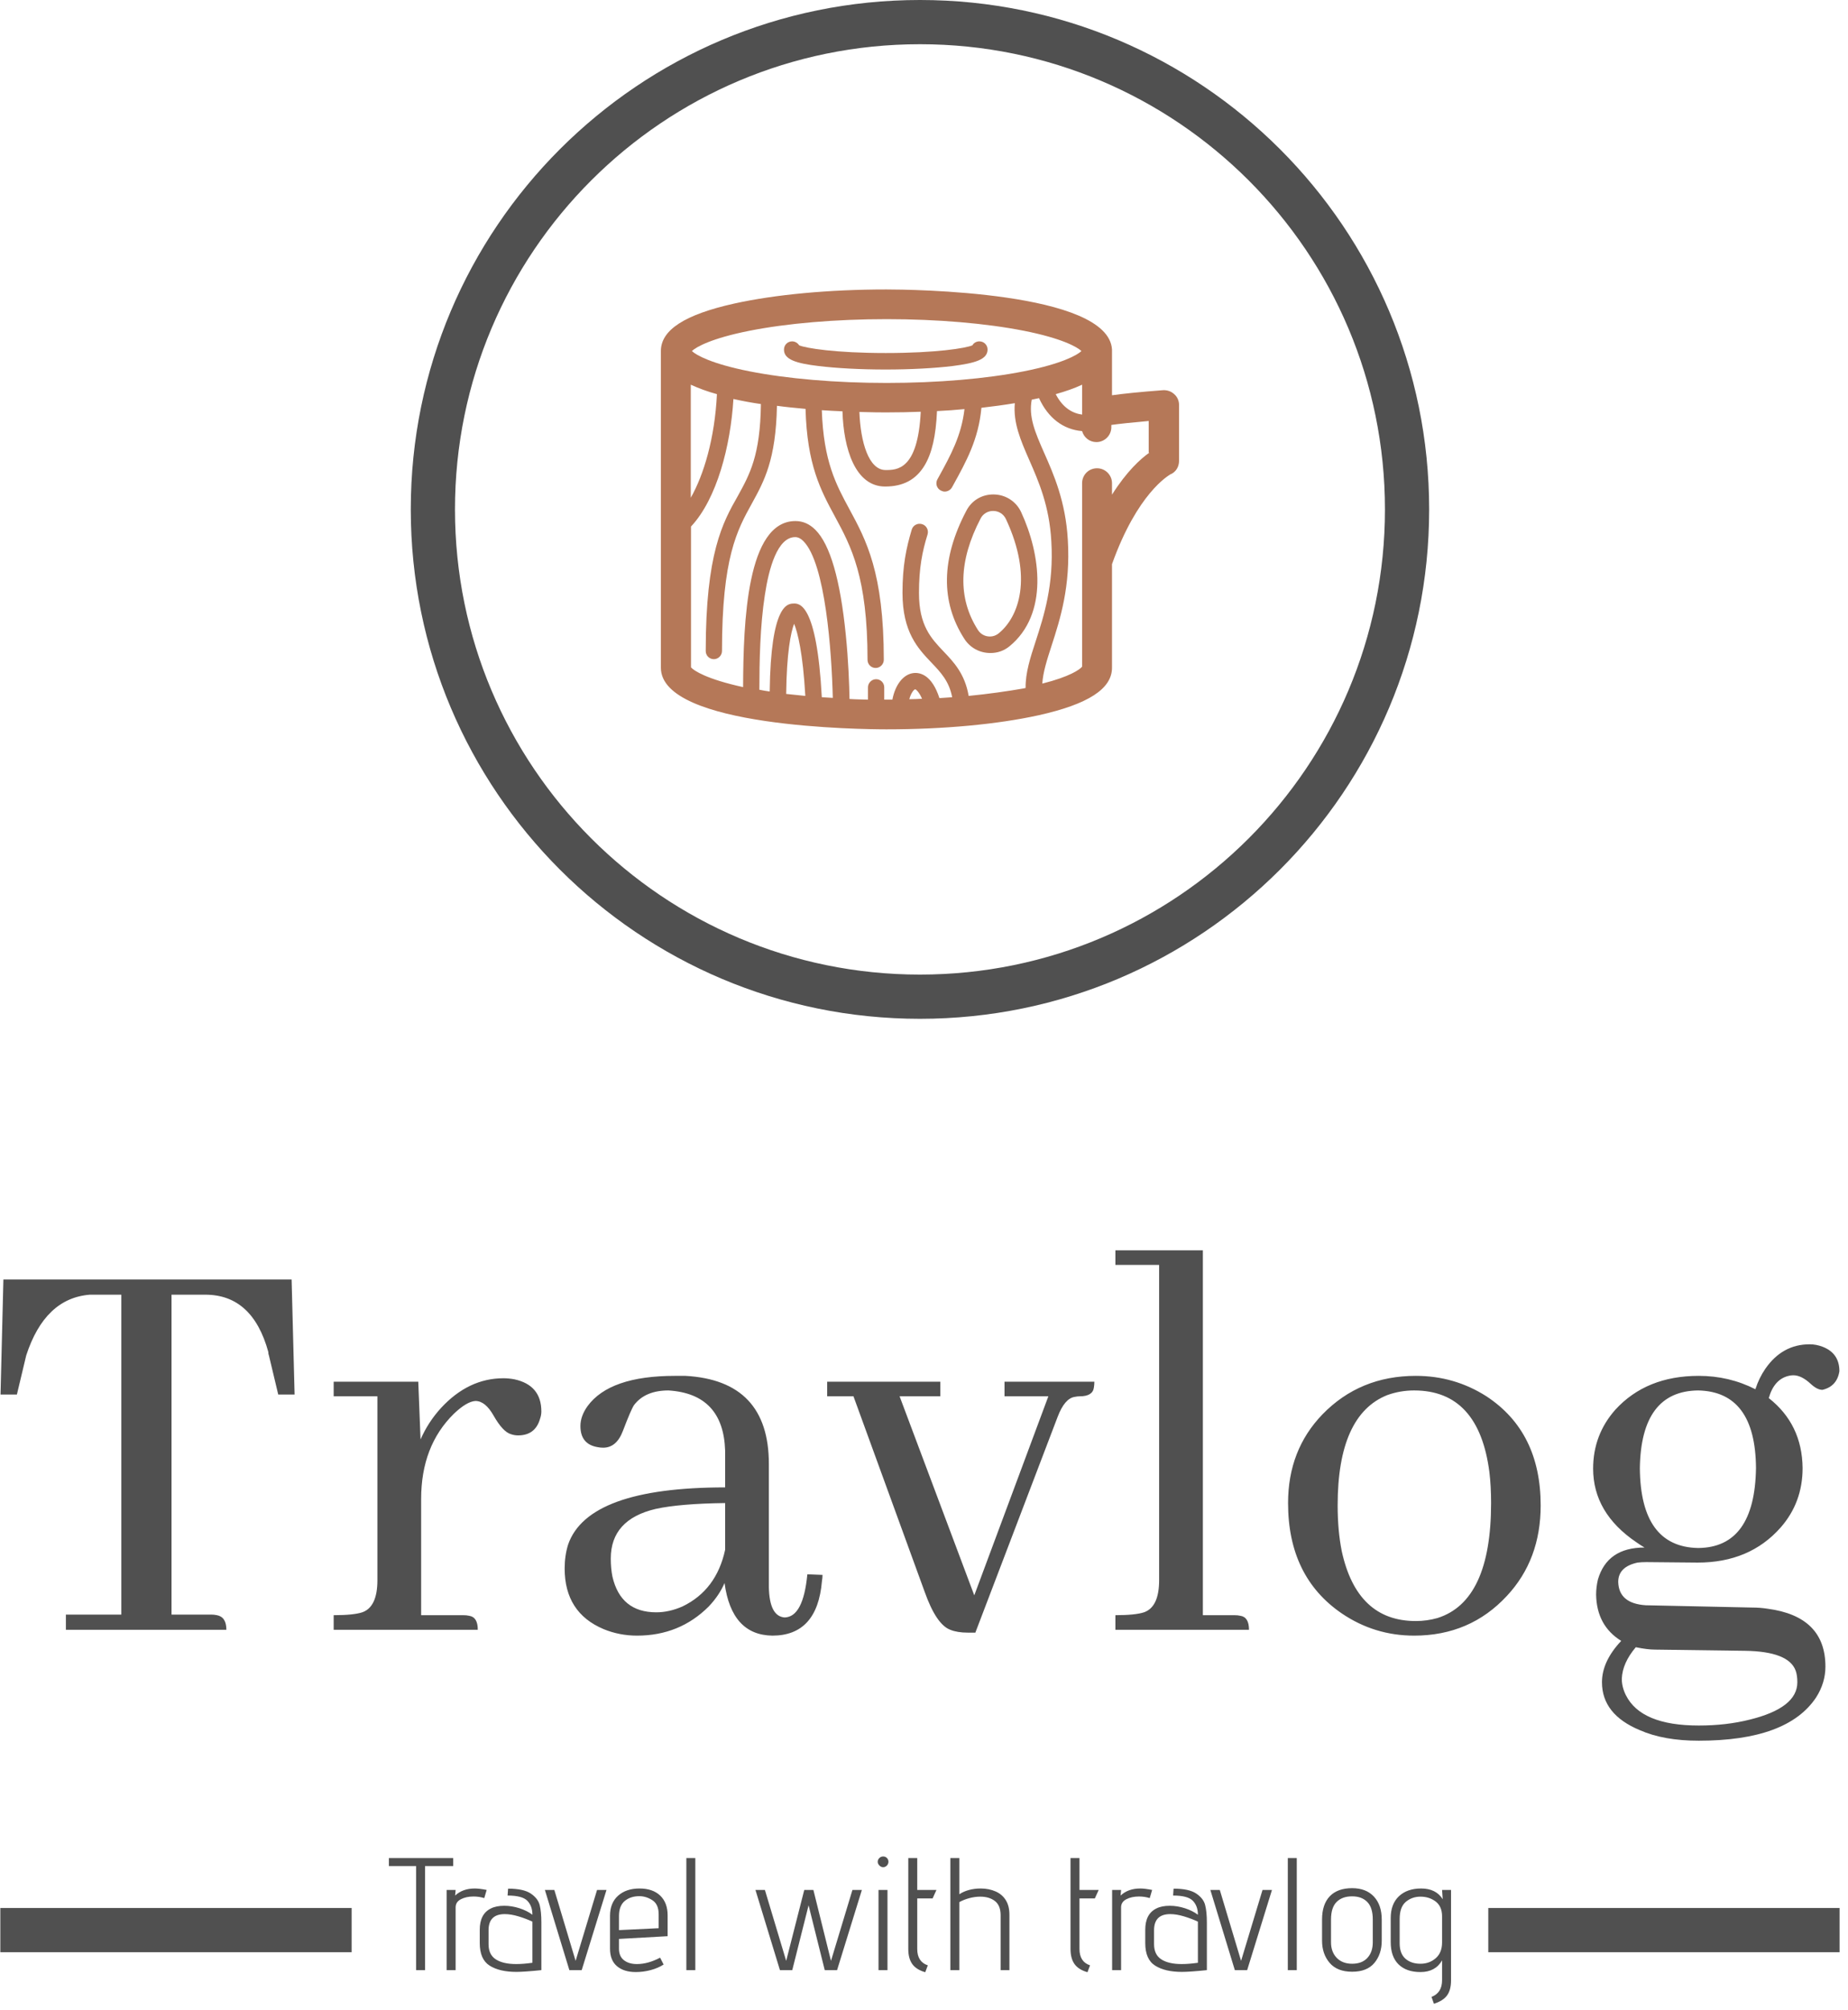 <svg xmlns="http://www.w3.org/2000/svg" version="1.1" xmlns:xlink="http://www.w3.org/1999/xlink" xmlns:svgjs="http://svgjs.dev/svgjs" width="1500" height="1631" viewBox="0 0 1500 1631"><g transform="matrix(1,0,0,1,-3.28,-2.631)"><svg viewBox="0 0 228 248" data-background-color="#ebe3d6" preserveAspectRatio="xMidYMid meet" height="1631" width="1500" xmlns="http://www.w3.org/2000/svg" xmlns:xlink="http://www.w3.org/1999/xlink"><g id="tight-bounds" transform="matrix(1,0,0,1,0.499,0.4)"><svg viewBox="0 0 227.003 247.2" height="247.2" width="227.003"><g><svg viewBox="0 0 395.52 430.71" height="247.2" width="227.003"><g transform="matrix(1,0,0,1,0,268.762)"><svg viewBox="0 0 395.52 161.948" height="161.948" width="395.52"><g id="textblocktransform"><svg viewBox="0 0 395.52 161.948" height="161.948" width="395.52" id="textblock"><g><rect width="75.544" height="9.506" y="141.366" fill="#505050" data-fill-palette-color="tertiary"></rect><rect width="75.544" height="9.506" y="141.366" x="319.976" fill="#505050" data-fill-palette-color="tertiary"></rect></g><g><svg viewBox="0 0 395.52 105.405" height="105.405" width="395.52"><g transform="matrix(1,0,0,1,0,0)"><svg width="395.52" viewBox="1.71 -31.74 153.89 41.02" height="105.405" data-palette-color="#505050"><path d="M7.18 0L20.61 0Q20.61-1.07 19.82-1.22L19.82-1.22Q19.58-1.27 19.34-1.27L19.34-1.27 16.02-1.27 16.02-28.03 18.85-28.03Q22.8-28.03 24.12-23.24L24.12-23.24Q24.12-23.05 24.17-22.95L24.17-22.95 24.95-19.68 26.32-19.68 26.07-29.3 1.95-29.3 1.71-19.68 3.08-19.68 3.86-22.95Q5.42-27.73 9.18-28.03L9.18-28.03 11.82-28.03 11.82-1.27 7.18-1.27 7.18 0ZM40.43-1.22L40.43-1.22 36.91-1.22 36.91-10.94Q36.91-15.38 39.65-18.07L39.65-18.07Q40.72-19.09 41.45-19.14L41.45-19.14Q42.28-19.14 42.97-17.92L42.97-17.92Q43.75-16.55 44.43-16.36L44.43-16.36Q44.72-16.26 45.02-16.26L45.02-16.26Q46.48-16.26 46.87-17.68L46.87-17.68Q46.97-17.97 46.97-18.26L46.97-18.26Q46.97-20.46 44.72-20.95L44.72-20.95Q44.24-21.04 43.8-21.04L43.8-21.04Q40.87-21.04 38.57-18.55L38.57-18.55Q37.5-17.38 36.86-15.92L36.86-15.92 36.67-20.75 29.59-20.75 29.59-19.53 33.25-19.53 33.25-4.15Q33.25-1.9 31.98-1.46L31.98-1.46Q31.25-1.22 29.59-1.22L29.59-1.22 29.59 0 41.65 0Q41.65-1.07 40.92-1.17L40.92-1.17Q40.72-1.22 40.43-1.22ZM66.3 0.49L66.3 0.49Q70.06 0.49 70.45-4.05L70.45-4.05Q70.5-4.35 70.5-4.59L70.5-4.59 69.23-4.64Q68.89-1.07 67.33-1.03L67.33-1.03Q66.06-1.12 66.01-3.56L66.01-3.56 66.01-13.87Q66.01-20.85 59.03-21.24L59.03-21.24Q58.59-21.24 58.15-21.24L58.15-21.24Q52.68-21.24 50.83-18.7L50.83-18.7Q50.24-17.87 50.24-17.04L50.24-17.04Q50.24-15.53 51.66-15.28L51.66-15.28Q51.9-15.23 52.14-15.23L52.14-15.23Q53.27-15.23 53.8-16.65L53.8-16.65Q54.49-18.46 54.73-18.8L54.73-18.8Q55.66-20.02 57.61-20.02L57.61-20.02Q62.2-19.73 62.35-14.99L62.35-14.99 62.35-11.91Q50.87-11.91 49.21-7.13L49.21-7.13Q48.92-6.2 48.92-5.13L48.92-5.13Q48.92-1.42 52.19-0.05L52.19-0.05Q53.51 0.49 54.98 0.49L54.98 0.49Q58.54 0.49 60.98-1.95L60.98-1.95Q61.86-2.88 62.3-3.91L62.3-3.91Q62.89 0.44 66.3 0.49ZM56.59-1.46L56.59-1.46Q53.61-1.46 52.92-4.44L52.92-4.44Q52.78-5.13 52.78-5.96L52.78-5.96Q52.78-9.23 56.54-10.11L56.54-10.11Q58.54-10.55 62.35-10.6L62.35-10.6 62.35-6.69Q61.62-3.32 58.78-1.95L58.78-1.95Q57.66-1.46 56.59-1.46ZM76.95-19.53L80.36-19.53 80.36-20.75 70.89-20.75 70.89-19.53 73.09-19.53 79.05-3.17Q80.02-0.44 81.19 0L81.19 0Q81.78 0.24 82.66 0.24L82.66 0.24 83.29 0.24 90.18-17.82Q90.76-19.34 91.59-19.48L91.59-19.48Q91.84-19.53 92.03-19.53L92.03-19.53Q93.11-19.53 93.21-20.26L93.21-20.26Q93.25-20.51 93.25-20.75L93.25-20.75 85.73-20.75 85.73-19.53 89.4-19.53 83.2-2.88 76.95-19.53ZM104.97-1.22L104.97-1.22 102.33-1.22 102.33-31.74 95.01-31.74 95.01-30.52 98.67-30.52 98.67-4.15Q98.67-1.9 97.4-1.46L97.4-1.46Q96.67-1.22 95.01-1.22L95.01-1.22 95.01 0 106.19 0Q106.19-1.07 105.46-1.17L105.46-1.17Q105.26-1.22 104.97-1.22ZM113.61-10.4L113.61-10.4Q113.61-17.97 117.76-19.63L117.76-19.63Q118.84-20.02 120.01-20.02L120.01-20.02Q125.43-20.02 126.31-13.18L126.31-13.18Q126.45-12.01 126.45-10.6L126.45-10.6Q126.45-2.39 121.96-0.98L121.96-0.98Q121.08-0.73 120.15-0.73L120.15-0.73Q115.22-0.73 113.95-6.59L113.95-6.59Q113.61-8.3 113.61-10.4ZM120.15-21.24L120.15-21.24Q115.47-21.24 112.34-18.02L112.34-18.02Q109.46-15.04 109.46-10.6L109.46-10.6Q109.46-4.44 113.95-1.37L113.95-1.37Q116.69 0.49 120.01 0.49L120.01 0.49Q124.69 0.49 127.77-2.83L127.77-2.83Q130.6-5.86 130.6-10.4L130.6-10.4Q130.6-16.55 126.06-19.53L126.06-19.53Q123.38-21.24 120.15-21.24ZM138.9-13.53L138.9-13.53Q139-19.97 143.78-20.02L143.78-20.02Q148.57-19.92 148.62-13.53L148.62-13.53Q148.52-6.88 143.78-6.84L143.78-6.84Q138.95-6.93 138.9-13.53ZM143.83-21.24L143.83-21.24Q139.44-21.24 136.85-18.41L136.85-18.41Q134.99-16.31 134.99-13.48L134.99-13.48Q134.99-9.77 138.61-7.32L138.61-7.32Q138.95-7.08 139.29-6.88L139.29-6.88Q136.17-6.88 135.39-4.2L135.39-4.2Q135.24-3.56 135.24-2.93L135.24-2.93Q135.29-0.34 137.34 0.93L137.34 0.93Q135.73 2.64 135.73 4.39L135.73 4.39Q135.73 7.08 138.9 8.4L138.9 8.4Q140.9 9.28 143.83 9.28L143.83 9.28Q151.25 9.28 153.65 5.66L153.65 5.66Q154.43 4.44 154.43 3.08L154.43 3.08Q154.43-1.12 149.59-1.76L149.59-1.76Q148.96-1.86 148.28-1.86L148.28-1.86 139.39-2.05Q137.14-2.2 137.09-4L137.09-4Q137.09-5.27 138.71-5.62L138.71-5.62Q139.05-5.66 139.44-5.66L139.44-5.66 143.74-5.62Q148.08-5.62 150.67-8.54L150.67-8.54Q152.52-10.64 152.52-13.53L152.52-13.53Q152.48-17.19 149.69-19.38L149.69-19.38Q150.13-20.95 151.35-21.24L151.35-21.24Q151.55-21.29 151.74-21.29L151.74-21.29Q152.43-21.29 153.21-20.56L153.21-20.56Q153.74-20.07 154.18-20.07L154.18-20.07Q155.4-20.36 155.6-21.63L155.6-21.63Q155.6-23.14 154.18-23.68L154.18-23.68Q153.65-23.88 153.11-23.88L153.11-23.88Q150.82-23.88 149.4-21.83L149.4-21.83Q148.86-21.04 148.57-20.12L148.57-20.12Q146.37-21.24 143.83-21.24ZM143.83 8.01L143.83 8.01Q139 8.01 137.73 5.47L137.73 5.47Q137.39 4.79 137.39 4.1L137.39 4.1Q137.44 2.78 138.56 1.46L138.56 1.46Q139.54 1.66 140.17 1.66L140.17 1.66 147.69 1.76Q151.35 1.81 151.94 3.42L151.94 3.42Q152.08 3.81 152.08 4.39L152.08 4.39Q152.08 6.54 148.08 7.52L148.08 7.52Q146.13 8.01 143.83 8.01Z" opacity="1" transform="matrix(1,0,0,1,0,0)" fill="#505050" class="wordmark-text-0" data-fill-palette-color="primary" id="text-0"></path></svg></g></svg></g><g transform="matrix(1,0,0,1,75.544,130.289)"><svg viewBox="0 0 244.431 31.66" height="31.66" width="244.431"><g transform="matrix(1,0,0,1,8,0)"><svg width="228.431" viewBox="0 -35.5 331.86 46" height="31.66" data-palette-color="#505050"><path d="M8.5 0L8.5-32.5 0-32.5 0-35 20.1-35 20.1-32.5 11.3-32.5 11.3 0 8.5 0ZM18.05 0L18.05-25.05 20.85-25.05 20.7-23.3Q23.05-25.5 26.85-25.5L26.85-25.5Q28.2-25.5 30.55-25.05L30.55-25.05 29.8-22.5Q28.2-23 26.45-23L26.45-23Q24.15-23 22.5-22.15 20.85-21.3 20.85-19.6L20.85-19.6 20.85 0 18.05 0ZM47.64 0Q42.24 0.55 39.84 0.55L39.84 0.55Q34.59 0.55 31.49-1.4 28.39-3.35 28.39-8.45L28.39-8.45 28.39-12.6Q28.39-17.55 31.84-19.25L31.84-19.25Q33.49-20.1 36.05-20.1L36.05-20.1Q38.39-20.1 40.8-19.33 43.2-18.55 44.84-17.3L44.84-17.3Q44.84-20.05 43.24-21.68 41.64-23.3 37.09-23.3L37.09-23.3 37.24-25.45Q42.05-25.45 44.32-23.93 46.59-22.4 47.12-20.3 47.64-18.2 47.64-14.9L47.64-14.9 47.64 0ZM44.84-15.15Q42.8-16.1 40.47-16.8 38.14-17.5 36.2-17.5L36.2-17.5Q31.14-17.5 31.14-12.45L31.14-12.45 31.14-8.1Q31.14-4.85 33.39-3.38 35.64-1.9 39.8-1.9L39.8-1.9Q41.95-1.9 44.84-2.3L44.84-2.3 44.84-15.15ZM56.39 0L48.74-25.05 51.69-25.05 58.34-2.9 65.04-25.05 67.99-25.05 60.24 0 56.39 0ZM85.84-1.75Q84.04-0.6 81.74 0 79.44 0.6 77.14 0.6L77.14 0.6Q73.44 0.6 71.27-1.23 69.09-3.05 69.09-6.7L69.09-6.7 69.09-16.95Q69.09-21 71.62-23.25 74.14-25.5 78.29-25.5L78.29-25.5Q82.44-25.5 84.77-23.28 87.09-21.05 87.09-17.1L87.09-17.1 87.09-10.6 71.89-9.75 71.89-6.7Q71.89-4.3 73.44-3.1 74.99-1.9 77.49-1.9L77.49-1.9Q80.99-1.9 84.74-3.9L84.74-3.9 85.84-1.75ZM84.29-17.45Q84.29-20.55 82.34-21.83 80.39-23.1 78.24-23.1L78.24-23.1Q75.49-23.1 73.69-21.6 71.89-20.1 71.89-16.9L71.89-16.9 71.89-12.5 84.29-13.1 84.29-17.45ZM92.94 0L92.94-35 95.74-35 95.74 0 92.94 0ZM136.18 0L131.13-20.25 126.03 0 122.18 0 114.53-25.05 117.48-25.05 124.13-2.9 129.78-25.05 132.63-25.05 138.13-2.9 144.83-25.05 147.78-25.05 140.03 0 136.18 0ZM154.43-32.15Q153.78-32.15 153.26-32.68 152.73-33.2 152.73-33.85L152.73-33.85Q152.73-34.5 153.23-35 153.73-35.5 154.43-35.5L154.43-35.5Q155.13-35.5 155.61-35.02 156.08-34.55 156.08-33.85L156.08-33.85Q156.08-33.15 155.58-32.65 155.08-32.15 154.43-32.15L154.43-32.15ZM152.98 0L152.98-25.05 155.78-25.05 155.78 0 152.98 0ZM167.58 0.65Q164.78-0.15 163.53-1.9 162.28-3.65 162.28-6.6L162.28-6.6 162.28-35 165.08-35 165.08-25.05 171.08-25.05 169.88-22.4 165.08-22.4 165.08-6.6Q165.08-2.6 168.38-1.5L168.38-1.5 167.58 0.65ZM191.13 0L191.13-17.15Q191.13-20.2 189.35-21.58 187.58-22.95 184.78-22.95L184.78-22.95Q183.08-22.95 181.33-22.48 179.58-22 178.23-21.25L178.23-21.25 178.23 0 175.43 0 175.43-35 178.23-35 178.23-23.7Q179.48-24.55 181.23-25.03 182.98-25.5 184.88-25.5L184.88-25.5Q187.48-25.5 189.63-24.55L189.63-24.55Q191.63-23.65 192.75-21.85 193.88-20.05 193.88-17.3L193.88-17.3 193.88 0 191.13 0ZM218.27 0.65Q215.47-0.15 214.22-1.9 212.97-3.65 212.97-6.6L212.97-6.6 212.97-35 215.77-35 215.77-25.05 221.77-25.05 220.57-22.4 215.77-22.4 215.77-6.6Q215.77-2.6 219.07-1.5L219.07-1.5 218.27 0.65ZM225.97 0L225.97-25.05 228.77-25.05 228.62-23.3Q230.97-25.5 234.77-25.5L234.77-25.5Q236.12-25.5 238.47-25.05L238.47-25.05 237.72-22.5Q236.12-23 234.37-23L234.37-23Q232.07-23 230.42-22.15 228.77-21.3 228.77-19.6L228.77-19.6 228.77 0 225.97 0ZM255.57 0Q250.17 0.55 247.77 0.55L247.77 0.55Q242.52 0.55 239.42-1.4 236.32-3.35 236.32-8.45L236.32-8.45 236.32-12.6Q236.32-17.55 239.77-19.25L239.77-19.25Q241.42-20.1 243.97-20.1L243.97-20.1Q246.32-20.1 248.72-19.33 251.12-18.55 252.77-17.3L252.77-17.3Q252.77-20.05 251.17-21.68 249.57-23.3 245.02-23.3L245.02-23.3 245.17-25.45Q249.97-25.45 252.24-23.93 254.52-22.4 255.04-20.3 255.57-18.2 255.57-14.9L255.57-14.9 255.57 0ZM252.77-15.15Q250.72-16.1 248.39-16.8 246.07-17.5 244.12-17.5L244.12-17.5Q239.07-17.5 239.07-12.45L239.07-12.45 239.07-8.1Q239.07-4.85 241.32-3.38 243.57-1.9 247.72-1.9L247.72-1.9Q249.87-1.9 252.77-2.3L252.77-2.3 252.77-15.15ZM264.31 0L256.66-25.05 259.61-25.05 266.26-2.9 272.96-25.05 275.91-25.05 268.16 0 264.31 0ZM280.86 0L280.86-35 283.66-35 283.66 0 280.86 0ZM310.21-9.2Q310.21-5 307.91-2.25 305.61 0.5 300.96 0.5L300.96 0.5Q296.31 0.5 293.93-2.27 291.56-5.05 291.56-9.2L291.56-9.2 291.56-15.8Q291.56-20.55 293.98-23.08 296.41-25.6 300.96-25.6L300.96-25.6Q305.31-25.6 307.76-22.98 310.21-20.35 310.21-15.8L310.21-15.8 310.21-9.2ZM307.41-15.8Q307.41-19.55 305.68-21.3 303.96-23.05 300.96-23.05L300.96-23.05Q297.86-23.05 296.11-21.3 294.36-19.55 294.36-15.8L294.36-15.8 294.36-8.7Q294.36-5.7 296.13-3.85 297.91-2 300.96-2L300.96-2Q304.06-2 305.73-3.83 307.41-5.65 307.41-8.7L307.41-8.7 307.41-15.8ZM325.76 8.35Q329.06 7.1 329.06 3.15L329.06 3.15 329.06-3.05Q326.96 0.6 322.31 0.6L322.31 0.6Q317.91 0.6 315.46-1.8 313.01-4.2 313.01-8.8L313.01-8.8 313.01-16.25Q313.01-20.65 315.58-23.08 318.16-25.5 322.51-25.5L322.51-25.5Q327.16-25.5 329.26-22.15L329.26-22.15 329.06-25.05 331.86-25.05 331.86 3.2Q331.86 6.2 330.61 7.9 329.36 9.6 326.51 10.5L326.51 10.5 325.76 8.35ZM329.06-16.8Q329.06-19.9 327.06-21.43 325.06-22.95 322.31-22.95L322.31-22.95Q319.66-22.95 317.73-21.33 315.81-19.7 315.81-16L315.81-16 315.81-8.35Q315.81-5.2 317.58-3.6 319.36-2 322.31-2L322.31-2Q325.11-2 327.08-3.73 329.06-5.45 329.06-8.65L329.06-8.65 329.06-16.8Z" opacity="1" transform="matrix(1,0,0,1,0,0)" fill="#505050" class="slogan-text-1" data-fill-palette-color="secondary" id="text-1"></path></svg></g></svg></g></svg></g></svg></g><g transform="matrix(1,0,0,1,88.263,0)"><svg viewBox="0 0 218.995 218.995" height="218.995" width="218.995"><g><svg></svg></g><g id="icon-0"><svg viewBox="0 0 218.995 218.995" height="218.995" width="218.995"><g><path d="M0 109.497c0-60.474 49.024-109.497 109.497-109.497 60.474 0 109.497 49.024 109.498 109.497 0 60.474-49.024 109.497-109.498 109.498-60.474 0-109.497-49.024-109.497-109.498zM109.497 209.489c55.224 0 99.992-44.768 99.992-99.992 0-55.224-44.768-99.992-99.992-99.991-55.224 0-99.992 44.768-99.991 99.991 0 55.224 44.768 99.992 99.991 99.992z" data-fill-palette-color="tertiary" fill="#505050" stroke="transparent"></path></g><g transform="matrix(1,0,0,1,53.782,62.221)"><svg viewBox="0 0 111.43 94.552" height="94.552" width="111.43"><g><svg xmlns="http://www.w3.org/2000/svg" xmlns:xlink="http://www.w3.org/1999/xlink" version="1.1" x="0" y="0" viewBox="186.6 84 235.7 200" enable-background="new 0 0 612 396" xml:space="preserve" height="94.552" width="111.43" class="icon-dxe-0" data-fill-palette-color="accent" id="dxe-0"><g fill="#b57858" data-fill-palette-color="accent"><path d="M420.1 131.6C418.7 130.3 416.9 129.7 415 129.8 404.4 130.6 396.8 131.4 391.8 132.1V111.3C390.2 84.8 299.6 84 289.2 84 263.1 84 238.6 86.3 220 90.4 197.5 95.4 186.6 102.4 186.6 112V256C186.6 283.2 278.7 284 289.2 284 315.3 284 339.8 281.7 358.4 277.6 380.9 272.6 391.8 265.6 391.8 256V208.9C403.3 176.7 417.4 168.7 418.3 168.1 420.8 167.1 422.3 164.7 422.3 161.9V136.5C422.3 134.6 421.5 132.8 420.1 131.6M378.2 140.9C373.8 140.3 369.4 137.8 366.2 131.6 370.8 130.3 374.8 128.9 378.2 127.3zM226.8 102.8C243.9 99.4 266.1 97.5 289.3 97.5 312.4 97.5 334.6 99.4 351.8 102.8 368.9 106.2 375.9 110.1 377.9 112 375.9 113.9 368.9 117.8 351.8 121.2S312.5 126.5 289.3 126.5 244 124.6 226.8 121.2C209.7 117.8 202.7 113.9 200.7 112 202.7 110.1 209.7 106.2 226.8 102.8M304.8 139.6C303.5 166.1 294 166.1 288.8 166.1 281.1 166.1 277.4 153.3 276.9 139.7 282.9 139.9 287.3 139.9 289.2 139.9 294.5 139.9 299.7 139.8 304.8 139.6M200.2 127.3C203.7 128.9 207.7 130.4 212.1 131.6 211.1 151.8 206.1 168.3 200.2 178.7zM246.9 226.8C244.3 226.9 236.6 227.1 236.1 266.8 234.5 266.6 233 266.3 231.4 266 231.4 253.5 231.7 237 233.9 222.9 235.7 210.9 239.6 196.6 247.7 196.6 249 196.6 250.2 197.2 251.4 198.4 261.5 208.5 264.3 249 264.8 269.7 263.1 269.6 261.5 269.5 259.8 269.4 257.5 226.5 249.5 226.7 246.9 226.8M252.3 268.8C249.3 268.5 246.4 268.2 243.6 267.9 243.8 249.3 245.7 239.9 247.2 236 248.8 239.8 251.2 249.3 252.3 268.8M299.6 270.3C300.4 267.3 301.8 265.8 302.3 265.8 302.5 265.8 303.9 266.7 305.4 270.1 303.5 270.2 301.5 270.3 299.6 270.3M326.6 268.8C324.9 258.8 319.8 253.4 315.2 248.6 309.5 242.6 304 236.8 304 222 304 210.6 305.5 203.1 307.9 195.4 308.5 193.4 307.4 191.3 305.4 190.7S301.3 191.2 300.7 193.2C298.2 201.6 296.5 209.6 296.5 221.9 296.5 239.8 303.5 247.2 309.7 253.7 313.9 258.1 317.7 262.1 319.1 269.4 317.2 269.5 315.2 269.7 313.3 269.8 309.9 259.3 304.6 258.1 301.6 258.4 296.9 258.9 293.2 263.7 291.9 270.5H288.2V264.9C288.2 262.8 286.5 261.2 284.5 261.2S280.8 262.9 280.8 264.9V270.5C278 270.4 275.2 270.4 272.4 270.2 272.3 263.9 271.9 252.7 270.7 240.9 268.2 216 263.6 200 256.9 193.3 254.2 190.6 251.2 189.3 247.8 189.3 225.7 189.3 224.1 235.2 224 264.8 207.5 261.2 201.5 257.3 200.3 255.8V191.8C212.1 179.2 218.3 155.1 219.6 133.8 223.6 134.7 227.9 135.5 232.1 136.1 231.8 159.5 227 168.1 221.6 177.9 214.7 190 207 204 207 248.4 207 250.5 208.7 252.1 210.7 252.1S214.4 250.4 214.4 248.4C214.4 205.9 221.3 193.4 228 181.3 233.6 171.1 238.9 161.5 239.4 136.9 243.8 137.5 248.1 137.9 252.4 138.3 253.1 163.8 259.3 175.3 265.8 187.3 273.1 200.8 280.6 214.7 280.6 252.4 280.6 254.5 282.3 256.1 284.3 256.1S288 254.4 288 252.4C288 212.8 280 198 272.3 183.8 266.3 172.7 260.6 162.2 259.8 138.9 263.1 139.1 266.3 139.3 269.2 139.4 269.7 156.4 275 173.6 288.6 173.6 296.8 173.6 302.6 170.5 306.5 164.1 309.9 158.5 311.7 150.6 312.2 139.3 316.5 139.1 320.6 138.8 324.7 138.4 323.3 150.5 318.4 159.4 312.9 169.4L312.4 170.3C311.4 172.1 312 174.4 313.9 175.4 314.5 175.7 315.1 175.9 315.7 175.9 317 175.9 318.3 175.2 319 174L319.5 173.1C325.4 162.4 331.1 152.2 332.4 137.8 337.7 137.2 342.8 136.5 347.6 135.7 346.8 144.6 350.2 152.5 354.1 161.4 358.4 171.2 363.3 182.3 364.2 198.5 365.4 218.3 360.8 232.5 357.1 243.9 354.6 251.5 352.4 258.4 352.5 265.2 352.2 265.3 351.9 265.3 351.6 265.4 344.2 266.7 335.7 267.9 326.6 268.8M408.8 158.2C404.8 161 398.5 166.7 391.8 177.3V172.1C391.8 168.4 388.8 165.3 385 165.3S378.2 168.3 378.2 172.1V255.5C377.2 256.8 372.5 260.1 360.1 263.2 360.4 258.1 362.2 252.5 364.3 246 368.2 234 373 219 371.7 197.8 370.7 180.4 365.3 168.1 360.9 158.2 356.8 148.9 353.8 141.9 355.3 134.1 356.3 133.9 357.3 133.7 358.2 133.5 358.3 133.5 358.5 133.4 358.6 133.4 362.7 142.4 369.6 147.7 378.2 148.4 379 151.3 381.6 153.4 384.7 153.4 388.4 153.4 391.5 150.4 391.5 146.6V145.6C395.1 145.1 400.6 144.5 408.5 143.8V158.2z" fill="#b57858" data-fill-palette-color="accent"></path><path d="M258.2 118.8C266.4 119.8 277.3 120.4 288.8 120.4S311.2 119.8 319.4 118.8C329.4 117.5 335.2 115.9 335.2 111.3 335.2 109.2 333.5 107.6 331.5 107.6 330.1 107.6 328.9 108.3 328.3 109.4 325.3 110.7 311.8 112.9 288.9 112.9S252.6 110.7 249.5 109.4C248.8 108.3 247.6 107.6 246.3 107.6 244.2 107.6 242.6 109.3 242.6 111.3 242.5 115.9 248.3 117.6 258.2 118.8" fill="#b57858" data-fill-palette-color="accent"></path><path d="M350.5 185.3C348.2 180.3 343.3 177.2 337.8 177.2 332.5 177.2 327.9 180 325.5 184.7 314.1 206.4 313.8 226 324.6 242.8 327.2 246.9 331.6 249.3 336.5 249.3 339.7 249.3 342.6 248.3 345.1 246.3 363.1 231.6 359.3 204.3 350.5 185.3M340.2 240.4C339.1 241.3 337.7 241.8 336.3 241.8 334 241.8 332 240.7 330.8 238.8 321.6 224.4 322 207.4 332 188.2 333.1 186 335.3 184.7 337.7 184.7 340.3 184.7 342.5 186.1 343.6 188.5 355.9 214.9 349.5 232.9 340.2 240.4" fill="#b57858" data-fill-palette-color="accent"></path></g></svg></g></svg></g></svg></g></svg></g><g></g></svg></g><defs></defs></svg><rect width="227.003" height="247.2" fill="none" stroke="none" visibility="hidden"></rect></g></svg></g></svg>